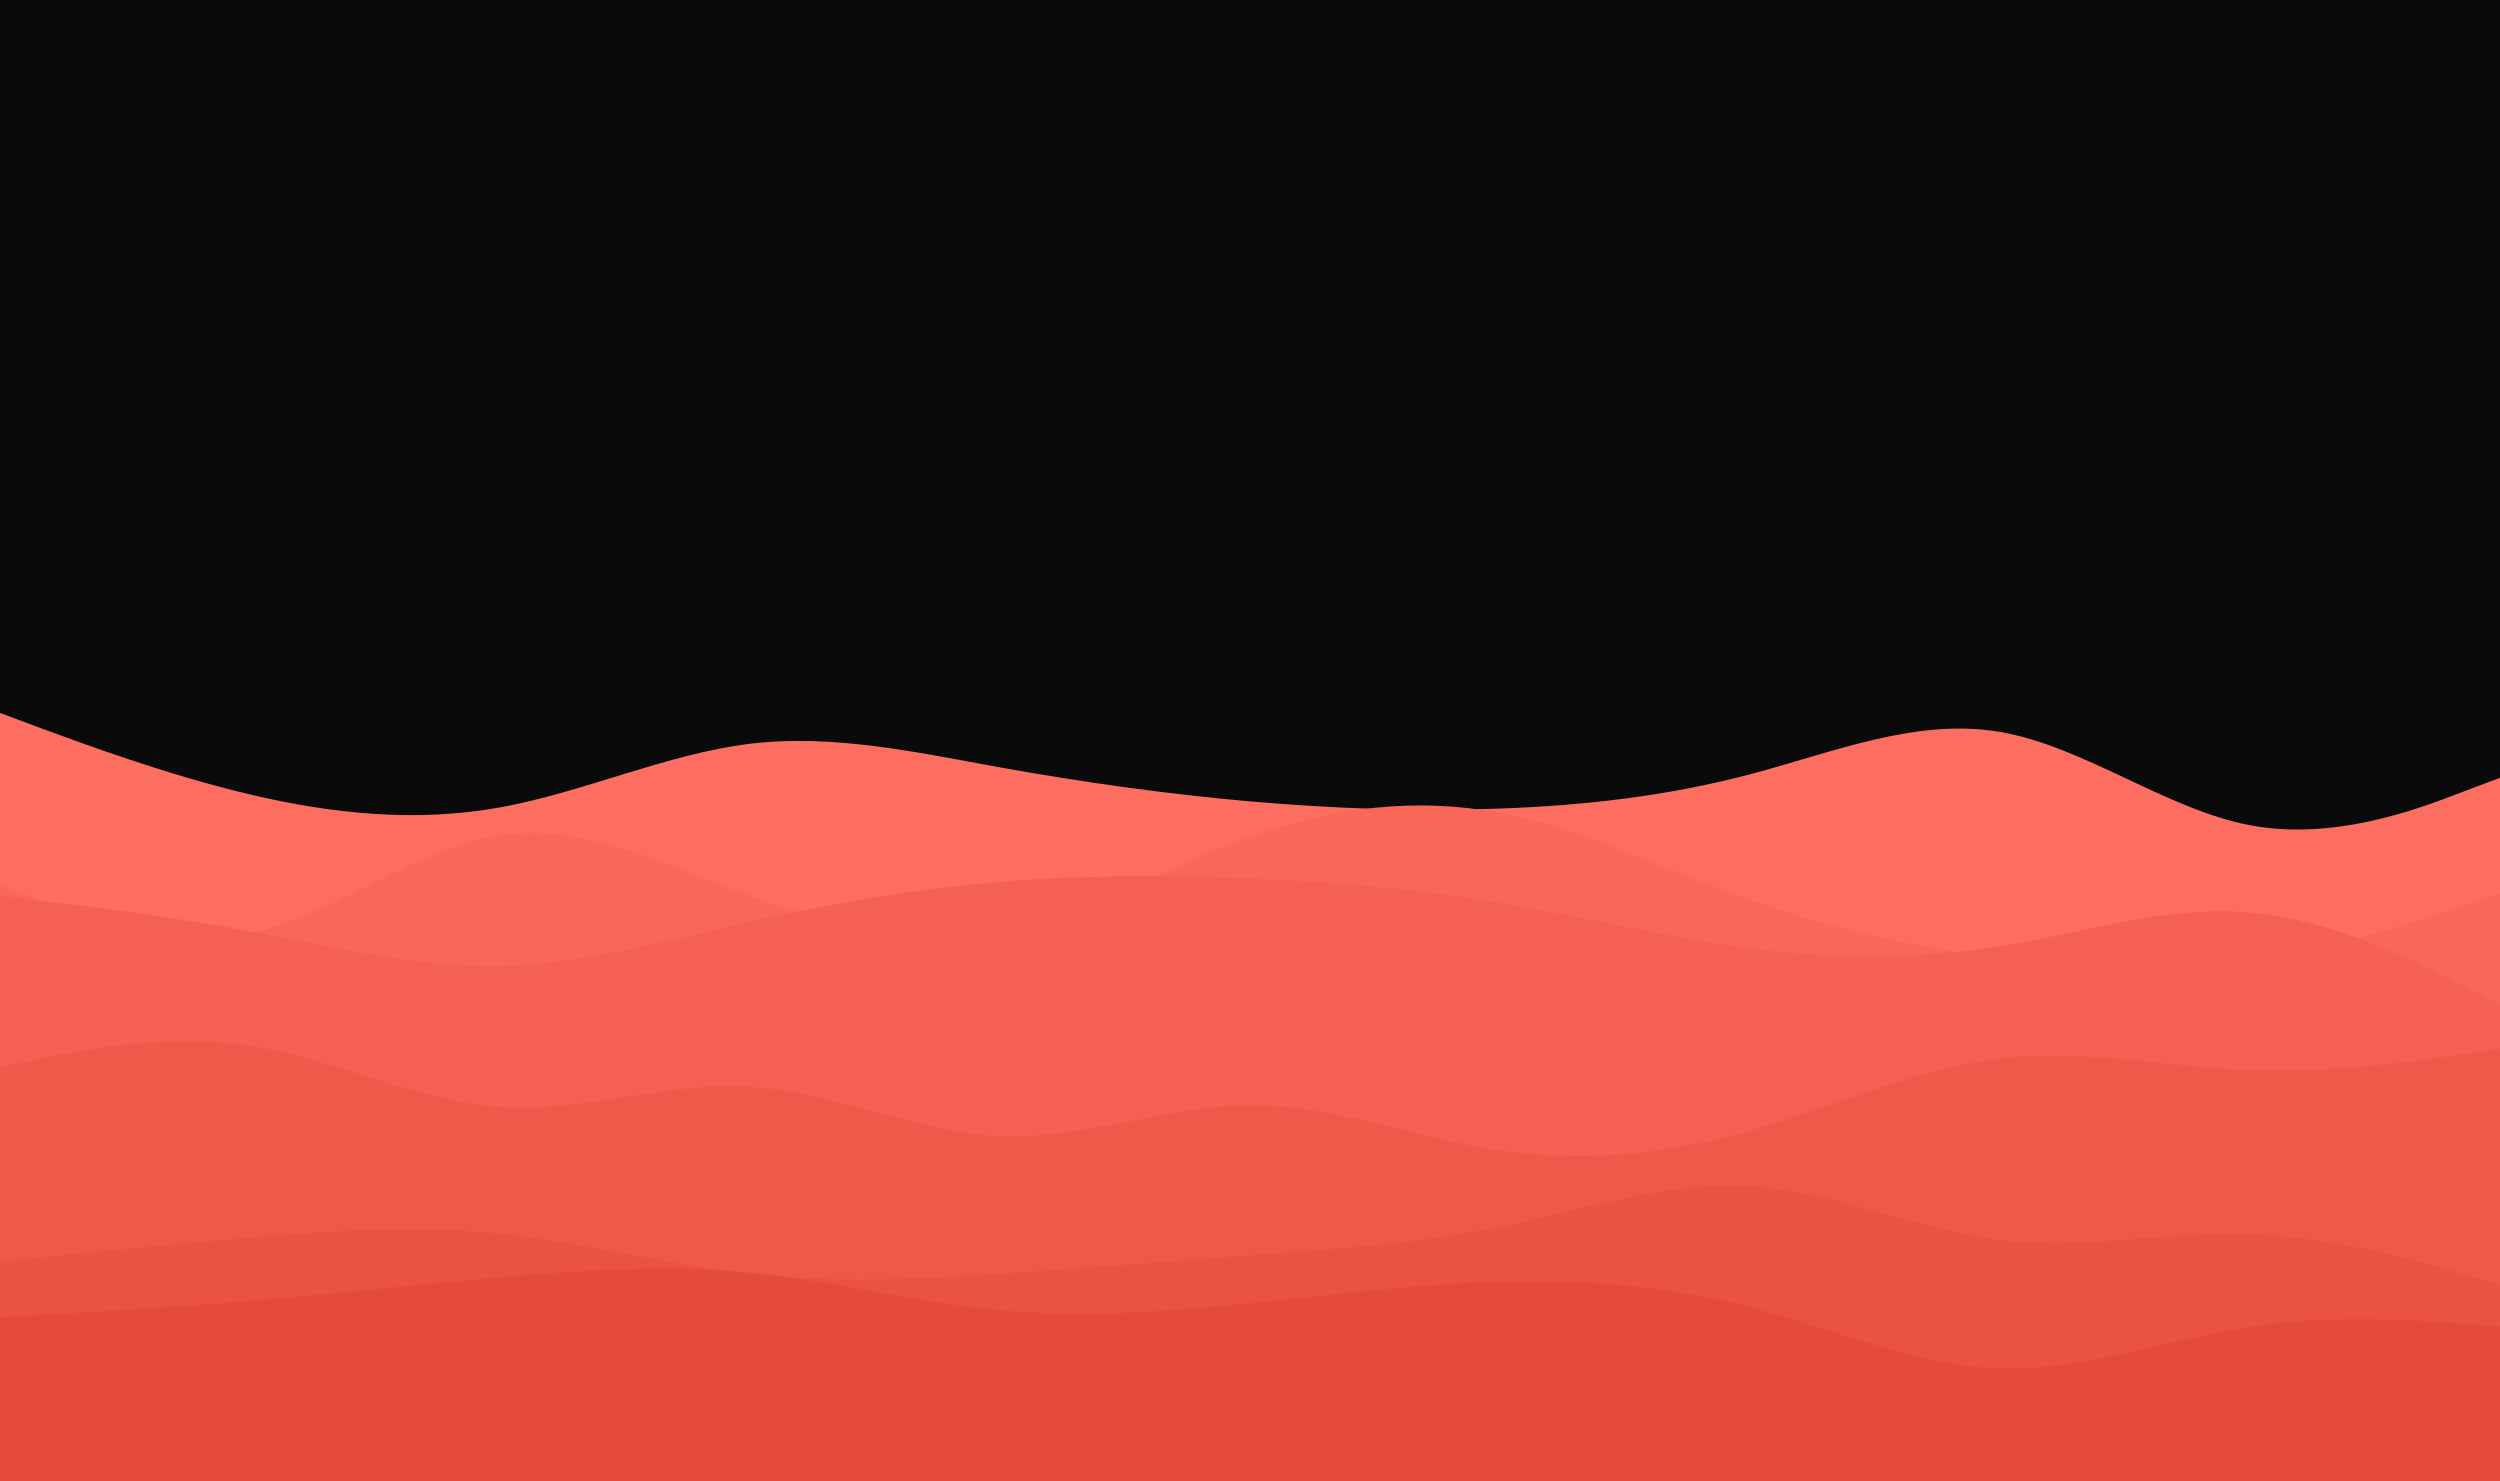 <svg id="visual" viewBox="0 0 1080 640" width="1080" height="640" xmlns="http://www.w3.org/2000/svg" xmlns:xlink="http://www.w3.org/1999/xlink" version="1.1"><rect x="0" y="0" width="1080" height="640" fill="#0A0A0A"></rect><path d="M0 308L18 314.7C36 321.3 72 334.7 108 343.2C144 351.7 180 355.3 216 348.8C252 342.3 288 325.7 324 321.3C360 317 396 325 432 331.5C468 338 504 343 540 346.2C576 349.3 612 350.7 648 349.3C684 348 720 344 756 334.5C792 325 828 310 864 316.2C900 322.3 936 349.7 972 356.5C1008 363.3 1044 349.7 1062 342.8L1080 336L1080 641L1062 641C1044 641 1008 641 972 641C936 641 900 641 864 641C828 641 792 641 756 641C720 641 684 641 648 641C612 641 576 641 540 641C504 641 468 641 432 641C396 641 360 641 324 641C288 641 252 641 216 641C180 641 144 641 108 641C72 641 36 641 18 641L0 641Z" fill="#fe6e60"></path><path d="M0 382L18 389.2C36 396.3 72 410.7 108 403.2C144 395.7 180 366.3 216 360.8C252 355.3 288 373.7 324 387C360 400.3 396 408.7 432 402.2C468 395.7 504 374.3 540 361.5C576 348.7 612 344.3 648 351.2C684 358 720 376 756 388.8C792 401.7 828 409.3 864 414C900 418.7 936 420.3 972 415.2C1008 410 1044 398 1062 392L1080 386L1080 641L1062 641C1044 641 1008 641 972 641C936 641 900 641 864 641C828 641 792 641 756 641C720 641 684 641 648 641C612 641 576 641 540 641C504 641 468 641 432 641C396 641 360 641 324 641C288 641 252 641 216 641C180 641 144 641 108 641C72 641 36 641 18 641L0 641Z" fill="#f96759"></path><path d="M0 387L18 389.2C36 391.3 72 395.7 108 402.3C144 409 180 418 216 417.3C252 416.7 288 406.3 324 398.2C360 390 396 384 432 381C468 378 504 378 540 379.5C576 381 612 384 648 390C684 396 720 405 756 409.7C792 414.3 828 414.7 864 408.8C900 403 936 391 972 394.2C1008 397.3 1044 415.7 1062 424.8L1080 434L1080 641L1062 641C1044 641 1008 641 972 641C936 641 900 641 864 641C828 641 792 641 756 641C720 641 684 641 648 641C612 641 576 641 540 641C504 641 468 641 432 641C396 641 360 641 324 641C288 641 252 641 216 641C180 641 144 641 108 641C72 641 36 641 18 641L0 641Z" fill="#f46052"></path><path d="M0 461L18 457.3C36 453.7 72 446.3 108 451.8C144 457.3 180 475.7 216 478.2C252 480.7 288 467.3 324 469.5C360 471.7 396 489.3 432 490.8C468 492.3 504 477.7 540 477.5C576 477.3 612 491.7 648 497C684 502.3 720 498.7 756 488.5C792 478.3 828 461.7 864 457.3C900 453 936 461 972 462.3C1008 463.7 1044 458.3 1062 455.7L1080 453L1080 641L1062 641C1044 641 1008 641 972 641C936 641 900 641 864 641C828 641 792 641 756 641C720 641 684 641 648 641C612 641 576 641 540 641C504 641 468 641 432 641C396 641 360 641 324 641C288 641 252 641 216 641C180 641 144 641 108 641C72 641 36 641 18 641L0 641Z" fill="#ef594a"></path><path d="M0 545L18 543.2C36 541.3 72 537.7 108 534.7C144 531.7 180 529.3 216 533C252 536.7 288 546.3 324 550.3C360 554.3 396 552.7 432 550.3C468 548 504 545 540 542.3C576 539.7 612 537.3 648 530C684 522.7 720 510.3 756 512.5C792 514.7 828 531.3 864 535.7C900 540 936 532 972 533.2C1008 534.3 1044 544.7 1062 549.8L1080 555L1080 641L1062 641C1044 641 1008 641 972 641C936 641 900 641 864 641C828 641 792 641 756 641C720 641 684 641 648 641C612 641 576 641 540 641C504 641 468 641 432 641C396 641 360 641 324 641C288 641 252 641 216 641C180 641 144 641 108 641C72 641 36 641 18 641L0 641Z" fill="#ea5243"></path><path d="M0 569L18 568C36 567 72 565 108 562C144 559 180 555 216 551.8C252 548.7 288 546.3 324 549.8C360 553.3 396 562.7 432 566C468 569.3 504 566.7 540 563C576 559.3 612 554.7 648 553.7C684 552.7 720 555.3 756 564.7C792 574 828 590 864 591.2C900 592.3 936 578.7 972 573.2C1008 567.7 1044 570.3 1062 571.7L1080 573L1080 641L1062 641C1044 641 1008 641 972 641C936 641 900 641 864 641C828 641 792 641 756 641C720 641 684 641 648 641C612 641 576 641 540 641C504 641 468 641 432 641C396 641 360 641 324 641C288 641 252 641 216 641C180 641 144 641 108 641C72 641 36 641 18 641L0 641Z" fill="#e54b3c"></path></svg>